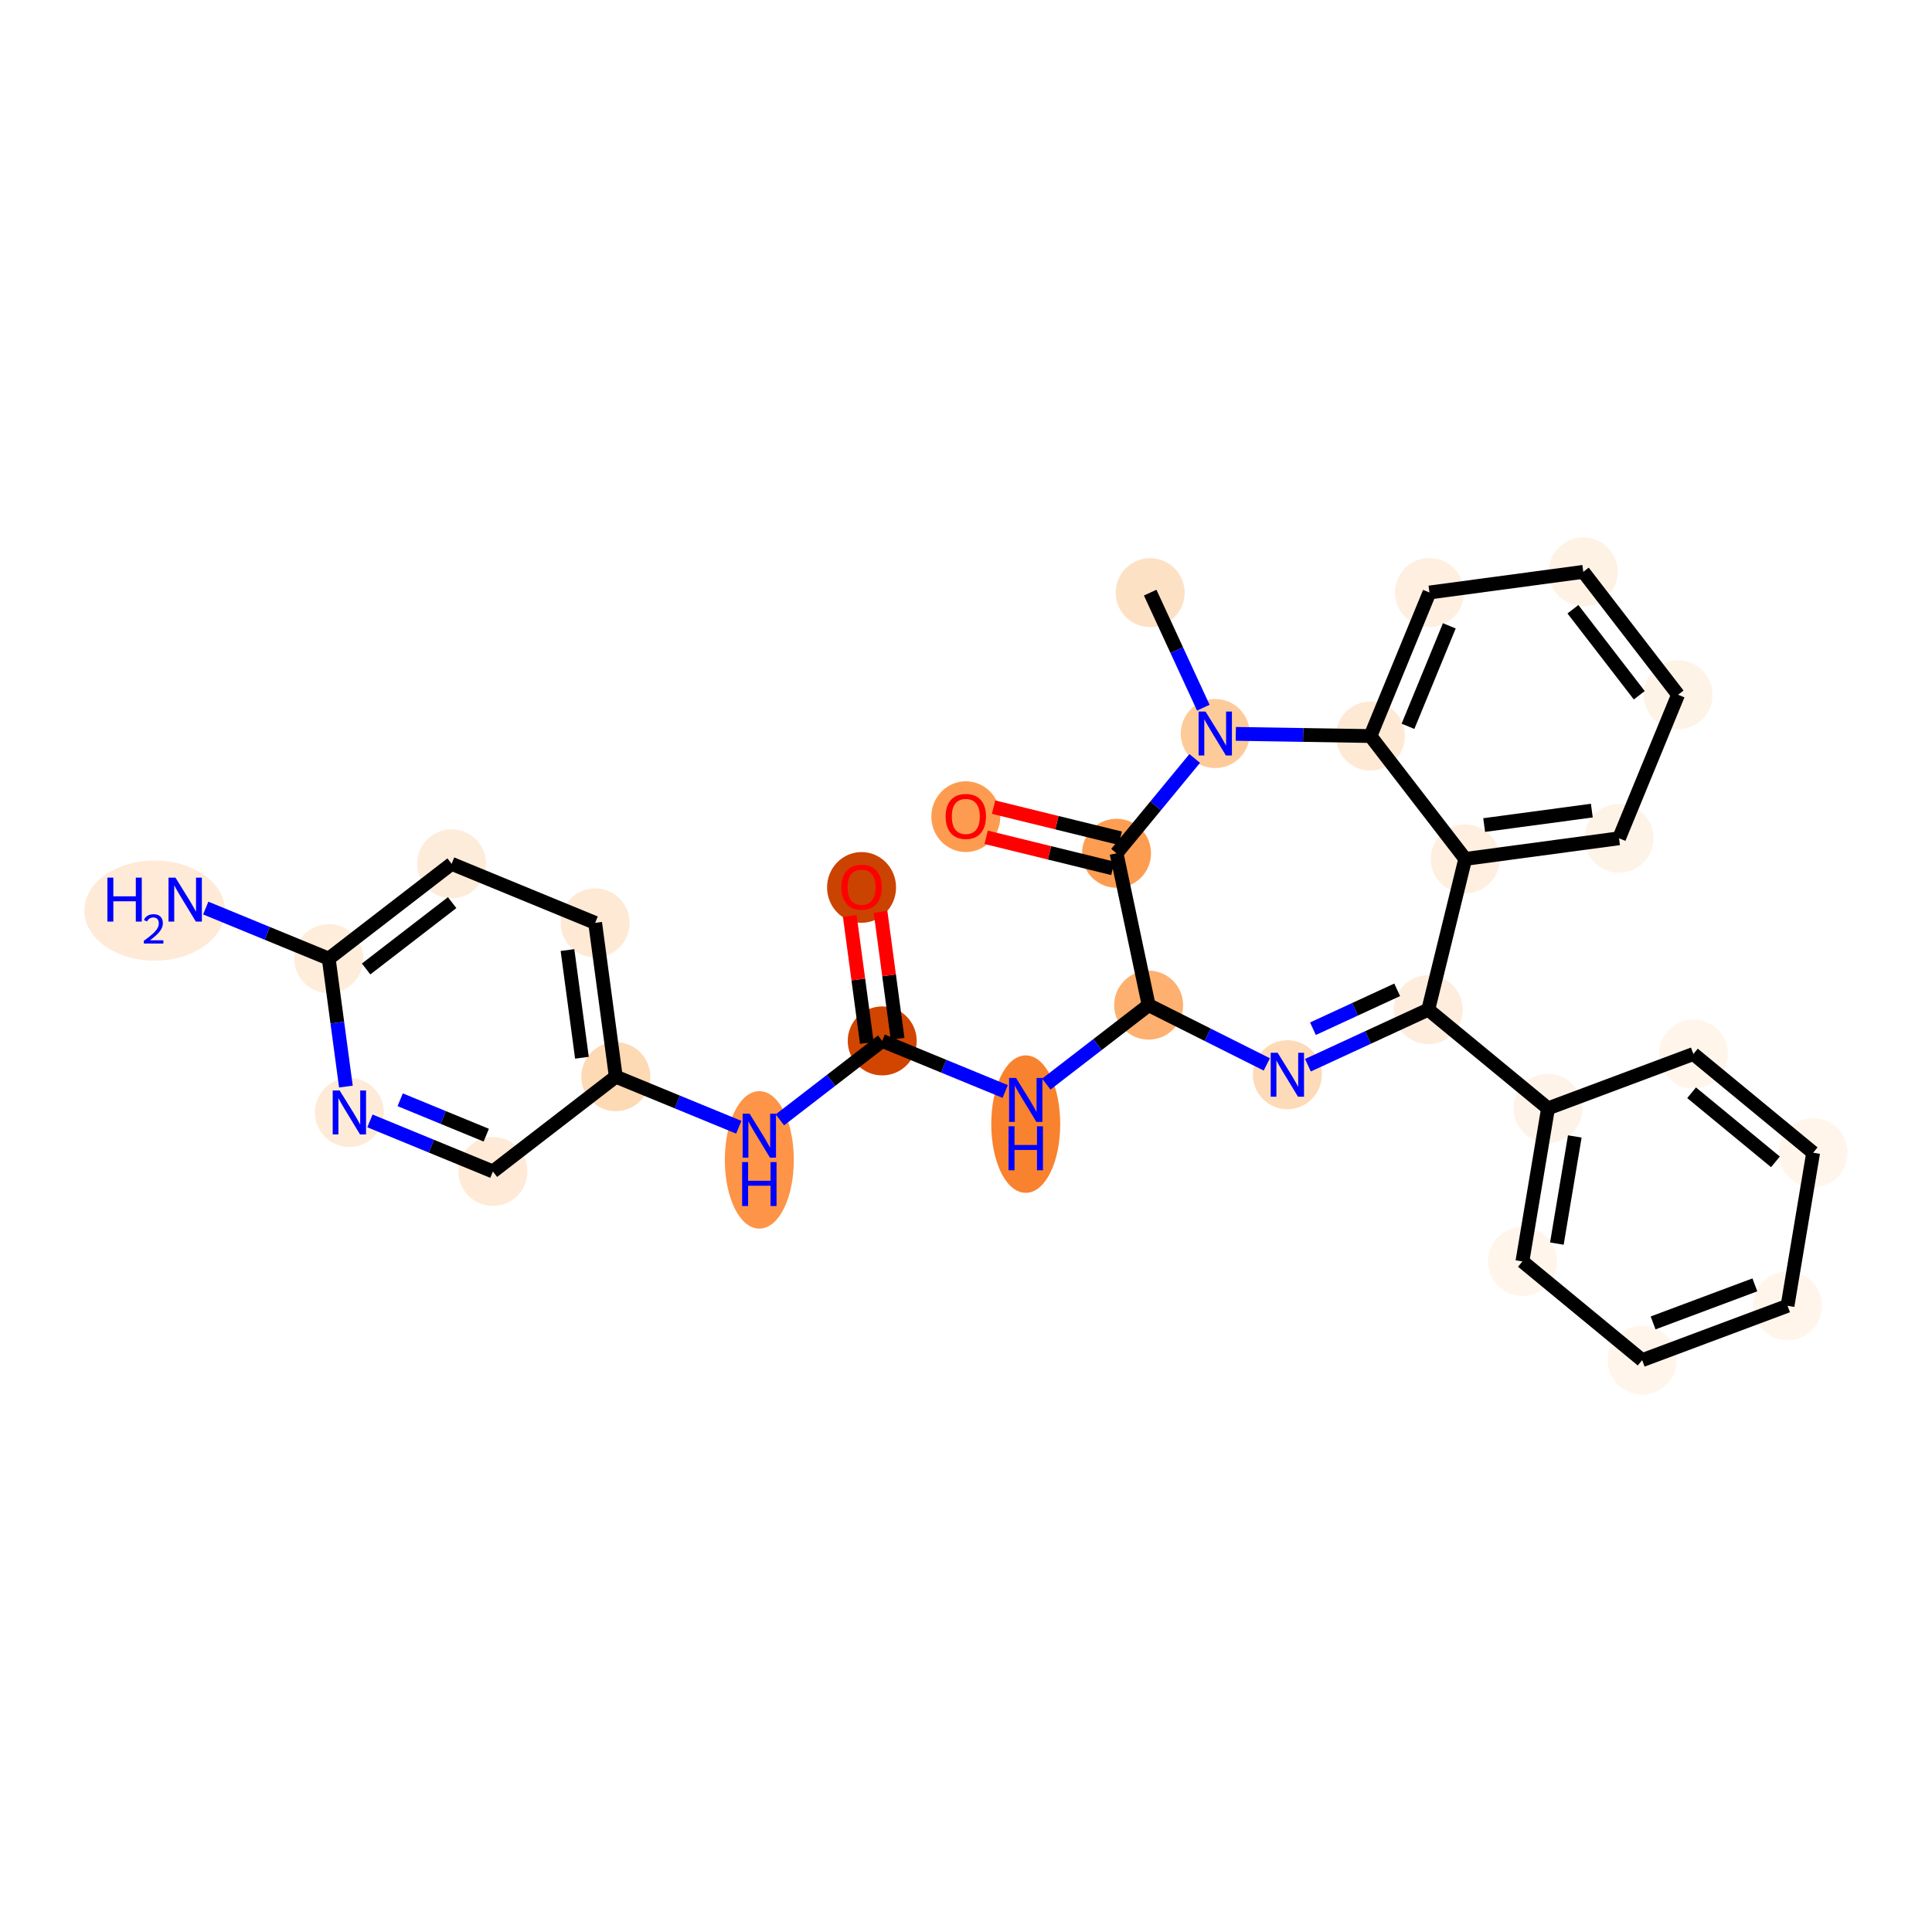 <?xml version='1.0' encoding='iso-8859-1'?>
<svg version='1.1' baseProfile='full'
              xmlns='http://www.w3.org/2000/svg'
                      xmlns:rdkit='http://www.rdkit.org/xml'
                      xmlns:xlink='http://www.w3.org/1999/xlink'
                  xml:space='preserve'
width='280px' height='280px' viewBox='0 0 280 280'>
<!-- END OF HEADER -->
<rect style='opacity:1.0;fill:#FFFFFF;stroke:none' width='280' height='280' x='0' y='0'> </rect>
<ellipse cx='166.694' cy='85.889' rx='4.498' ry='4.498'  style='fill:#FDE1C5;fill-rule:evenodd;stroke:#FDE1C5;stroke-width:1.0px;stroke-linecap:butt;stroke-linejoin:miter;stroke-opacity:1' />
<ellipse cx='176.124' cy='106.309' rx='4.498' ry='4.504'  style='fill:#FDCB9A;fill-rule:evenodd;stroke:#FDCB9A;stroke-width:1.0px;stroke-linecap:butt;stroke-linejoin:miter;stroke-opacity:1' />
<ellipse cx='161.818' cy='123.666' rx='4.498' ry='4.498'  style='fill:#FD9D52;fill-rule:evenodd;stroke:#FD9D52;stroke-width:1.0px;stroke-linecap:butt;stroke-linejoin:miter;stroke-opacity:1' />
<ellipse cx='139.974' cy='118.357' rx='4.498' ry='4.625'  style='fill:#FD9C51;fill-rule:evenodd;stroke:#FD9C51;stroke-width:1.0px;stroke-linecap:butt;stroke-linejoin:miter;stroke-opacity:1' />
<ellipse cx='166.469' cy='145.672' rx='4.498' ry='4.498'  style='fill:#FDB06F;fill-rule:evenodd;stroke:#FDB06F;stroke-width:1.0px;stroke-linecap:butt;stroke-linejoin:miter;stroke-opacity:1' />
<ellipse cx='148.659' cy='162.914' rx='4.498' ry='9.459'  style='fill:#F9822F;fill-rule:evenodd;stroke:#F9822F;stroke-width:1.0px;stroke-linecap:butt;stroke-linejoin:miter;stroke-opacity:1' />
<ellipse cx='127.857' cy='150.856' rx='4.498' ry='4.498'  style='fill:#D14501;fill-rule:evenodd;stroke:#D14501;stroke-width:1.0px;stroke-linecap:butt;stroke-linejoin:miter;stroke-opacity:1' />
<ellipse cx='124.864' cy='128.613' rx='4.498' ry='4.625'  style='fill:#CB4301;fill-rule:evenodd;stroke:#CB4301;stroke-width:1.0px;stroke-linecap:butt;stroke-linejoin:miter;stroke-opacity:1' />
<ellipse cx='110.048' cy='168.098' rx='4.498' ry='9.459'  style='fill:#FD9447;fill-rule:evenodd;stroke:#FD9447;stroke-width:1.0px;stroke-linecap:butt;stroke-linejoin:miter;stroke-opacity:1' />
<ellipse cx='89.246' cy='156.04' rx='4.498' ry='4.498'  style='fill:#FDD9B4;fill-rule:evenodd;stroke:#FDD9B4;stroke-width:1.0px;stroke-linecap:butt;stroke-linejoin:miter;stroke-opacity:1' />
<ellipse cx='86.253' cy='133.748' rx='4.498' ry='4.498'  style='fill:#FEE9D5;fill-rule:evenodd;stroke:#FEE9D5;stroke-width:1.0px;stroke-linecap:butt;stroke-linejoin:miter;stroke-opacity:1' />
<ellipse cx='65.451' cy='125.193' rx='4.498' ry='4.498'  style='fill:#FEECDA;fill-rule:evenodd;stroke:#FEECDA;stroke-width:1.0px;stroke-linecap:butt;stroke-linejoin:miter;stroke-opacity:1' />
<ellipse cx='47.641' cy='138.931' rx='4.498' ry='4.498'  style='fill:#FEEDDB;fill-rule:evenodd;stroke:#FEEDDB;stroke-width:1.0px;stroke-linecap:butt;stroke-linejoin:miter;stroke-opacity:1' />
<ellipse cx='22.409' cy='131.969' rx='9.682' ry='6.756'  style='fill:#FEEAD6;fill-rule:evenodd;stroke:#FEEAD6;stroke-width:1.0px;stroke-linecap:butt;stroke-linejoin:miter;stroke-opacity:1' />
<ellipse cx='50.634' cy='161.224' rx='4.498' ry='4.504'  style='fill:#FEEBD7;fill-rule:evenodd;stroke:#FEEBD7;stroke-width:1.0px;stroke-linecap:butt;stroke-linejoin:miter;stroke-opacity:1' />
<ellipse cx='71.436' cy='169.778' rx='4.498' ry='4.498'  style='fill:#FEEAD6;fill-rule:evenodd;stroke:#FEEAD6;stroke-width:1.0px;stroke-linecap:butt;stroke-linejoin:miter;stroke-opacity:1' />
<ellipse cx='186.574' cy='155.757' rx='4.498' ry='4.504'  style='fill:#FDDBB9;fill-rule:evenodd;stroke:#FDDBB9;stroke-width:1.0px;stroke-linecap:butt;stroke-linejoin:miter;stroke-opacity:1' />
<ellipse cx='206.994' cy='146.327' rx='4.498' ry='4.498'  style='fill:#FEEDDD;fill-rule:evenodd;stroke:#FEEDDD;stroke-width:1.0px;stroke-linecap:butt;stroke-linejoin:miter;stroke-opacity:1' />
<ellipse cx='224.35' cy='160.633' rx='4.498' ry='4.498'  style='fill:#FEF3E8;fill-rule:evenodd;stroke:#FEF3E8;stroke-width:1.0px;stroke-linecap:butt;stroke-linejoin:miter;stroke-opacity:1' />
<ellipse cx='220.639' cy='182.817' rx='4.498' ry='4.498'  style='fill:#FFF5EB;fill-rule:evenodd;stroke:#FFF5EB;stroke-width:1.0px;stroke-linecap:butt;stroke-linejoin:miter;stroke-opacity:1' />
<ellipse cx='237.996' cy='197.123' rx='4.498' ry='4.498'  style='fill:#FFF5EB;fill-rule:evenodd;stroke:#FFF5EB;stroke-width:1.0px;stroke-linecap:butt;stroke-linejoin:miter;stroke-opacity:1' />
<ellipse cx='259.063' cy='189.244' rx='4.498' ry='4.498'  style='fill:#FFF5EB;fill-rule:evenodd;stroke:#FFF5EB;stroke-width:1.0px;stroke-linecap:butt;stroke-linejoin:miter;stroke-opacity:1' />
<ellipse cx='262.774' cy='167.06' rx='4.498' ry='4.498'  style='fill:#FFF5EB;fill-rule:evenodd;stroke:#FFF5EB;stroke-width:1.0px;stroke-linecap:butt;stroke-linejoin:miter;stroke-opacity:1' />
<ellipse cx='245.418' cy='152.754' rx='4.498' ry='4.498'  style='fill:#FFF5EB;fill-rule:evenodd;stroke:#FFF5EB;stroke-width:1.0px;stroke-linecap:butt;stroke-linejoin:miter;stroke-opacity:1' />
<ellipse cx='212.352' cy='124.482' rx='4.498' ry='4.498'  style='fill:#FEEFE0;fill-rule:evenodd;stroke:#FEEFE0;stroke-width:1.0px;stroke-linecap:butt;stroke-linejoin:miter;stroke-opacity:1' />
<ellipse cx='234.644' cy='121.489' rx='4.498' ry='4.498'  style='fill:#FEF3E7;fill-rule:evenodd;stroke:#FEF3E7;stroke-width:1.0px;stroke-linecap:butt;stroke-linejoin:miter;stroke-opacity:1' />
<ellipse cx='243.199' cy='100.687' rx='4.498' ry='4.498'  style='fill:#FEF3E7;fill-rule:evenodd;stroke:#FEF3E7;stroke-width:1.0px;stroke-linecap:butt;stroke-linejoin:miter;stroke-opacity:1' />
<ellipse cx='229.461' cy='82.877' rx='4.498' ry='4.498'  style='fill:#FEF2E5;fill-rule:evenodd;stroke:#FEF2E5;stroke-width:1.0px;stroke-linecap:butt;stroke-linejoin:miter;stroke-opacity:1' />
<ellipse cx='207.168' cy='85.87' rx='4.498' ry='4.498'  style='fill:#FEEFE0;fill-rule:evenodd;stroke:#FEEFE0;stroke-width:1.0px;stroke-linecap:butt;stroke-linejoin:miter;stroke-opacity:1' />
<ellipse cx='198.614' cy='106.672' rx='4.498' ry='4.498'  style='fill:#FEE9D5;fill-rule:evenodd;stroke:#FEE9D5;stroke-width:1.0px;stroke-linecap:butt;stroke-linejoin:miter;stroke-opacity:1' />
<path class='bond-0 atom-0 atom-1' d='M 166.694,85.889 L 170.544,94.226' style='fill:none;fill-rule:evenodd;stroke:#000000;stroke-width:2.0px;stroke-linecap:butt;stroke-linejoin:miter;stroke-opacity:1' />
<path class='bond-0 atom-0 atom-1' d='M 170.544,94.226 L 174.394,102.562' style='fill:none;fill-rule:evenodd;stroke:#0000FF;stroke-width:2.0px;stroke-linecap:butt;stroke-linejoin:miter;stroke-opacity:1' />
<path class='bond-1 atom-1 atom-2' d='M 173.146,109.922 L 167.482,116.794' style='fill:none;fill-rule:evenodd;stroke:#0000FF;stroke-width:2.0px;stroke-linecap:butt;stroke-linejoin:miter;stroke-opacity:1' />
<path class='bond-1 atom-1 atom-2' d='M 167.482,116.794 L 161.818,123.666' style='fill:none;fill-rule:evenodd;stroke:#000000;stroke-width:2.0px;stroke-linecap:butt;stroke-linejoin:miter;stroke-opacity:1' />
<path class='bond-29 atom-29 atom-1' d='M 198.614,106.672 L 188.858,106.515' style='fill:none;fill-rule:evenodd;stroke:#000000;stroke-width:2.0px;stroke-linecap:butt;stroke-linejoin:miter;stroke-opacity:1' />
<path class='bond-29 atom-29 atom-1' d='M 188.858,106.515 L 179.102,106.357' style='fill:none;fill-rule:evenodd;stroke:#0000FF;stroke-width:2.0px;stroke-linecap:butt;stroke-linejoin:miter;stroke-opacity:1' />
<path class='bond-2 atom-2 atom-3' d='M 162.354,121.482 L 153.175,119.23' style='fill:none;fill-rule:evenodd;stroke:#000000;stroke-width:2.0px;stroke-linecap:butt;stroke-linejoin:miter;stroke-opacity:1' />
<path class='bond-2 atom-2 atom-3' d='M 153.175,119.23 L 143.996,116.978' style='fill:none;fill-rule:evenodd;stroke:#FF0000;stroke-width:2.0px;stroke-linecap:butt;stroke-linejoin:miter;stroke-opacity:1' />
<path class='bond-2 atom-2 atom-3' d='M 161.283,125.85 L 152.103,123.599' style='fill:none;fill-rule:evenodd;stroke:#000000;stroke-width:2.0px;stroke-linecap:butt;stroke-linejoin:miter;stroke-opacity:1' />
<path class='bond-2 atom-2 atom-3' d='M 152.103,123.599 L 142.924,121.347' style='fill:none;fill-rule:evenodd;stroke:#FF0000;stroke-width:2.0px;stroke-linecap:butt;stroke-linejoin:miter;stroke-opacity:1' />
<path class='bond-3 atom-2 atom-4' d='M 161.818,123.666 L 166.469,145.672' style='fill:none;fill-rule:evenodd;stroke:#000000;stroke-width:2.0px;stroke-linecap:butt;stroke-linejoin:miter;stroke-opacity:1' />
<path class='bond-4 atom-4 atom-5' d='M 166.469,145.672 L 159.053,151.393' style='fill:none;fill-rule:evenodd;stroke:#000000;stroke-width:2.0px;stroke-linecap:butt;stroke-linejoin:miter;stroke-opacity:1' />
<path class='bond-4 atom-4 atom-5' d='M 159.053,151.393 L 151.637,157.113' style='fill:none;fill-rule:evenodd;stroke:#0000FF;stroke-width:2.0px;stroke-linecap:butt;stroke-linejoin:miter;stroke-opacity:1' />
<path class='bond-15 atom-4 atom-16' d='M 166.469,145.672 L 175.032,149.968' style='fill:none;fill-rule:evenodd;stroke:#000000;stroke-width:2.0px;stroke-linecap:butt;stroke-linejoin:miter;stroke-opacity:1' />
<path class='bond-15 atom-4 atom-16' d='M 175.032,149.968 L 183.596,154.264' style='fill:none;fill-rule:evenodd;stroke:#0000FF;stroke-width:2.0px;stroke-linecap:butt;stroke-linejoin:miter;stroke-opacity:1' />
<path class='bond-5 atom-5 atom-6' d='M 145.681,158.186 L 136.769,154.521' style='fill:none;fill-rule:evenodd;stroke:#0000FF;stroke-width:2.0px;stroke-linecap:butt;stroke-linejoin:miter;stroke-opacity:1' />
<path class='bond-5 atom-5 atom-6' d='M 136.769,154.521 L 127.857,150.856' style='fill:none;fill-rule:evenodd;stroke:#000000;stroke-width:2.0px;stroke-linecap:butt;stroke-linejoin:miter;stroke-opacity:1' />
<path class='bond-6 atom-6 atom-7' d='M 130.087,150.557 L 128.851,141.352' style='fill:none;fill-rule:evenodd;stroke:#000000;stroke-width:2.0px;stroke-linecap:butt;stroke-linejoin:miter;stroke-opacity:1' />
<path class='bond-6 atom-6 atom-7' d='M 128.851,141.352 L 127.615,132.147' style='fill:none;fill-rule:evenodd;stroke:#FF0000;stroke-width:2.0px;stroke-linecap:butt;stroke-linejoin:miter;stroke-opacity:1' />
<path class='bond-6 atom-6 atom-7' d='M 125.628,151.155 L 124.392,141.95' style='fill:none;fill-rule:evenodd;stroke:#000000;stroke-width:2.0px;stroke-linecap:butt;stroke-linejoin:miter;stroke-opacity:1' />
<path class='bond-6 atom-6 atom-7' d='M 124.392,141.95 L 123.156,132.745' style='fill:none;fill-rule:evenodd;stroke:#FF0000;stroke-width:2.0px;stroke-linecap:butt;stroke-linejoin:miter;stroke-opacity:1' />
<path class='bond-7 atom-6 atom-8' d='M 127.857,150.856 L 120.442,156.577' style='fill:none;fill-rule:evenodd;stroke:#000000;stroke-width:2.0px;stroke-linecap:butt;stroke-linejoin:miter;stroke-opacity:1' />
<path class='bond-7 atom-6 atom-8' d='M 120.442,156.577 L 113.026,162.297' style='fill:none;fill-rule:evenodd;stroke:#0000FF;stroke-width:2.0px;stroke-linecap:butt;stroke-linejoin:miter;stroke-opacity:1' />
<path class='bond-8 atom-8 atom-9' d='M 107.07,163.37 L 98.158,159.705' style='fill:none;fill-rule:evenodd;stroke:#0000FF;stroke-width:2.0px;stroke-linecap:butt;stroke-linejoin:miter;stroke-opacity:1' />
<path class='bond-8 atom-8 atom-9' d='M 98.158,159.705 L 89.246,156.04' style='fill:none;fill-rule:evenodd;stroke:#000000;stroke-width:2.0px;stroke-linecap:butt;stroke-linejoin:miter;stroke-opacity:1' />
<path class='bond-9 atom-9 atom-10' d='M 89.246,156.04 L 86.253,133.748' style='fill:none;fill-rule:evenodd;stroke:#000000;stroke-width:2.0px;stroke-linecap:butt;stroke-linejoin:miter;stroke-opacity:1' />
<path class='bond-9 atom-9 atom-10' d='M 84.338,153.295 L 82.243,137.69' style='fill:none;fill-rule:evenodd;stroke:#000000;stroke-width:2.0px;stroke-linecap:butt;stroke-linejoin:miter;stroke-opacity:1' />
<path class='bond-30 atom-15 atom-9' d='M 71.436,169.778 L 89.246,156.04' style='fill:none;fill-rule:evenodd;stroke:#000000;stroke-width:2.0px;stroke-linecap:butt;stroke-linejoin:miter;stroke-opacity:1' />
<path class='bond-10 atom-10 atom-11' d='M 86.253,133.748 L 65.451,125.193' style='fill:none;fill-rule:evenodd;stroke:#000000;stroke-width:2.0px;stroke-linecap:butt;stroke-linejoin:miter;stroke-opacity:1' />
<path class='bond-11 atom-11 atom-12' d='M 65.451,125.193 L 47.641,138.931' style='fill:none;fill-rule:evenodd;stroke:#000000;stroke-width:2.0px;stroke-linecap:butt;stroke-linejoin:miter;stroke-opacity:1' />
<path class='bond-11 atom-11 atom-12' d='M 65.527,130.816 L 53.06,140.432' style='fill:none;fill-rule:evenodd;stroke:#000000;stroke-width:2.0px;stroke-linecap:butt;stroke-linejoin:miter;stroke-opacity:1' />
<path class='bond-12 atom-12 atom-13' d='M 47.641,138.931 L 38.729,135.266' style='fill:none;fill-rule:evenodd;stroke:#000000;stroke-width:2.0px;stroke-linecap:butt;stroke-linejoin:miter;stroke-opacity:1' />
<path class='bond-12 atom-12 atom-13' d='M 38.729,135.266 L 29.817,131.602' style='fill:none;fill-rule:evenodd;stroke:#0000FF;stroke-width:2.0px;stroke-linecap:butt;stroke-linejoin:miter;stroke-opacity:1' />
<path class='bond-13 atom-12 atom-14' d='M 47.641,138.931 L 48.886,148.204' style='fill:none;fill-rule:evenodd;stroke:#000000;stroke-width:2.0px;stroke-linecap:butt;stroke-linejoin:miter;stroke-opacity:1' />
<path class='bond-13 atom-12 atom-14' d='M 48.886,148.204 L 50.131,157.476' style='fill:none;fill-rule:evenodd;stroke:#0000FF;stroke-width:2.0px;stroke-linecap:butt;stroke-linejoin:miter;stroke-opacity:1' />
<path class='bond-14 atom-14 atom-15' d='M 53.612,162.448 L 62.524,166.113' style='fill:none;fill-rule:evenodd;stroke:#0000FF;stroke-width:2.0px;stroke-linecap:butt;stroke-linejoin:miter;stroke-opacity:1' />
<path class='bond-14 atom-14 atom-15' d='M 62.524,166.113 L 71.436,169.778' style='fill:none;fill-rule:evenodd;stroke:#000000;stroke-width:2.0px;stroke-linecap:butt;stroke-linejoin:miter;stroke-opacity:1' />
<path class='bond-14 atom-14 atom-15' d='M 57.997,159.387 L 64.235,161.953' style='fill:none;fill-rule:evenodd;stroke:#0000FF;stroke-width:2.0px;stroke-linecap:butt;stroke-linejoin:miter;stroke-opacity:1' />
<path class='bond-14 atom-14 atom-15' d='M 64.235,161.953 L 70.474,164.518' style='fill:none;fill-rule:evenodd;stroke:#000000;stroke-width:2.0px;stroke-linecap:butt;stroke-linejoin:miter;stroke-opacity:1' />
<path class='bond-16 atom-16 atom-17' d='M 189.552,154.382 L 198.273,150.354' style='fill:none;fill-rule:evenodd;stroke:#0000FF;stroke-width:2.0px;stroke-linecap:butt;stroke-linejoin:miter;stroke-opacity:1' />
<path class='bond-16 atom-16 atom-17' d='M 198.273,150.354 L 206.994,146.327' style='fill:none;fill-rule:evenodd;stroke:#000000;stroke-width:2.0px;stroke-linecap:butt;stroke-linejoin:miter;stroke-opacity:1' />
<path class='bond-16 atom-16 atom-17' d='M 190.282,149.09 L 196.386,146.27' style='fill:none;fill-rule:evenodd;stroke:#0000FF;stroke-width:2.0px;stroke-linecap:butt;stroke-linejoin:miter;stroke-opacity:1' />
<path class='bond-16 atom-16 atom-17' d='M 196.386,146.27 L 202.491,143.451' style='fill:none;fill-rule:evenodd;stroke:#000000;stroke-width:2.0px;stroke-linecap:butt;stroke-linejoin:miter;stroke-opacity:1' />
<path class='bond-17 atom-17 atom-18' d='M 206.994,146.327 L 224.35,160.633' style='fill:none;fill-rule:evenodd;stroke:#000000;stroke-width:2.0px;stroke-linecap:butt;stroke-linejoin:miter;stroke-opacity:1' />
<path class='bond-23 atom-17 atom-24' d='M 206.994,146.327 L 212.352,124.482' style='fill:none;fill-rule:evenodd;stroke:#000000;stroke-width:2.0px;stroke-linecap:butt;stroke-linejoin:miter;stroke-opacity:1' />
<path class='bond-18 atom-18 atom-19' d='M 224.35,160.633 L 220.639,182.817' style='fill:none;fill-rule:evenodd;stroke:#000000;stroke-width:2.0px;stroke-linecap:butt;stroke-linejoin:miter;stroke-opacity:1' />
<path class='bond-18 atom-18 atom-19' d='M 228.23,164.702 L 225.633,180.231' style='fill:none;fill-rule:evenodd;stroke:#000000;stroke-width:2.0px;stroke-linecap:butt;stroke-linejoin:miter;stroke-opacity:1' />
<path class='bond-31 atom-23 atom-18' d='M 245.418,152.754 L 224.35,160.633' style='fill:none;fill-rule:evenodd;stroke:#000000;stroke-width:2.0px;stroke-linecap:butt;stroke-linejoin:miter;stroke-opacity:1' />
<path class='bond-19 atom-19 atom-20' d='M 220.639,182.817 L 237.996,197.123' style='fill:none;fill-rule:evenodd;stroke:#000000;stroke-width:2.0px;stroke-linecap:butt;stroke-linejoin:miter;stroke-opacity:1' />
<path class='bond-20 atom-20 atom-21' d='M 237.996,197.123 L 259.063,189.244' style='fill:none;fill-rule:evenodd;stroke:#000000;stroke-width:2.0px;stroke-linecap:butt;stroke-linejoin:miter;stroke-opacity:1' />
<path class='bond-20 atom-20 atom-21' d='M 239.58,191.727 L 254.328,186.212' style='fill:none;fill-rule:evenodd;stroke:#000000;stroke-width:2.0px;stroke-linecap:butt;stroke-linejoin:miter;stroke-opacity:1' />
<path class='bond-21 atom-21 atom-22' d='M 259.063,189.244 L 262.774,167.06' style='fill:none;fill-rule:evenodd;stroke:#000000;stroke-width:2.0px;stroke-linecap:butt;stroke-linejoin:miter;stroke-opacity:1' />
<path class='bond-22 atom-22 atom-23' d='M 262.774,167.06 L 245.418,152.754' style='fill:none;fill-rule:evenodd;stroke:#000000;stroke-width:2.0px;stroke-linecap:butt;stroke-linejoin:miter;stroke-opacity:1' />
<path class='bond-22 atom-22 atom-23' d='M 257.31,168.385 L 245.16,158.371' style='fill:none;fill-rule:evenodd;stroke:#000000;stroke-width:2.0px;stroke-linecap:butt;stroke-linejoin:miter;stroke-opacity:1' />
<path class='bond-24 atom-24 atom-25' d='M 212.352,124.482 L 234.644,121.489' style='fill:none;fill-rule:evenodd;stroke:#000000;stroke-width:2.0px;stroke-linecap:butt;stroke-linejoin:miter;stroke-opacity:1' />
<path class='bond-24 atom-24 atom-25' d='M 215.097,119.574 L 230.702,117.479' style='fill:none;fill-rule:evenodd;stroke:#000000;stroke-width:2.0px;stroke-linecap:butt;stroke-linejoin:miter;stroke-opacity:1' />
<path class='bond-32 atom-29 atom-24' d='M 198.614,106.672 L 212.352,124.482' style='fill:none;fill-rule:evenodd;stroke:#000000;stroke-width:2.0px;stroke-linecap:butt;stroke-linejoin:miter;stroke-opacity:1' />
<path class='bond-25 atom-25 atom-26' d='M 234.644,121.489 L 243.199,100.687' style='fill:none;fill-rule:evenodd;stroke:#000000;stroke-width:2.0px;stroke-linecap:butt;stroke-linejoin:miter;stroke-opacity:1' />
<path class='bond-26 atom-26 atom-27' d='M 243.199,100.687 L 229.461,82.877' style='fill:none;fill-rule:evenodd;stroke:#000000;stroke-width:2.0px;stroke-linecap:butt;stroke-linejoin:miter;stroke-opacity:1' />
<path class='bond-26 atom-26 atom-27' d='M 237.576,100.763 L 227.959,88.296' style='fill:none;fill-rule:evenodd;stroke:#000000;stroke-width:2.0px;stroke-linecap:butt;stroke-linejoin:miter;stroke-opacity:1' />
<path class='bond-27 atom-27 atom-28' d='M 229.461,82.877 L 207.168,85.87' style='fill:none;fill-rule:evenodd;stroke:#000000;stroke-width:2.0px;stroke-linecap:butt;stroke-linejoin:miter;stroke-opacity:1' />
<path class='bond-28 atom-28 atom-29' d='M 207.168,85.87 L 198.614,106.672' style='fill:none;fill-rule:evenodd;stroke:#000000;stroke-width:2.0px;stroke-linecap:butt;stroke-linejoin:miter;stroke-opacity:1' />
<path class='bond-28 atom-28 atom-29' d='M 210.045,90.701 L 204.057,105.263' style='fill:none;fill-rule:evenodd;stroke:#000000;stroke-width:2.0px;stroke-linecap:butt;stroke-linejoin:miter;stroke-opacity:1' />
<path  class='atom-1' d='M 174.716 103.124
L 176.804 106.498
Q 177.011 106.831, 177.343 107.434
Q 177.676 108.037, 177.694 108.073
L 177.694 103.124
L 178.54 103.124
L 178.54 109.494
L 177.667 109.494
L 175.427 105.806
Q 175.166 105.374, 174.887 104.879
Q 174.617 104.384, 174.536 104.231
L 174.536 109.494
L 173.709 109.494
L 173.709 103.124
L 174.716 103.124
' fill='#0000FF'/>
<path  class='atom-3' d='M 137.05 118.326
Q 137.05 116.796, 137.805 115.941
Q 138.561 115.087, 139.974 115.087
Q 141.386 115.087, 142.142 115.941
Q 142.898 116.796, 142.898 118.326
Q 142.898 119.873, 142.133 120.755
Q 141.368 121.628, 139.974 121.628
Q 138.57 121.628, 137.805 120.755
Q 137.05 119.882, 137.05 118.326
M 139.974 120.908
Q 140.945 120.908, 141.467 120.26
Q 141.998 119.603, 141.998 118.326
Q 141.998 117.075, 141.467 116.445
Q 140.945 115.806, 139.974 115.806
Q 139.002 115.806, 138.471 116.436
Q 137.949 117.066, 137.949 118.326
Q 137.949 119.612, 138.471 120.26
Q 139.002 120.908, 139.974 120.908
' fill='#FF0000'/>
<path  class='atom-5' d='M 147.251 156.226
L 149.339 159.599
Q 149.546 159.932, 149.879 160.535
Q 150.211 161.138, 150.229 161.174
L 150.229 156.226
L 151.075 156.226
L 151.075 162.595
L 150.202 162.595
L 147.962 158.907
Q 147.701 158.475, 147.422 157.98
Q 147.152 157.485, 147.072 157.332
L 147.072 162.595
L 146.244 162.595
L 146.244 156.226
L 147.251 156.226
' fill='#0000FF'/>
<path  class='atom-5' d='M 146.167 163.232
L 147.031 163.232
L 147.031 165.941
L 150.288 165.941
L 150.288 163.232
L 151.152 163.232
L 151.152 169.602
L 150.288 169.602
L 150.288 166.66
L 147.031 166.66
L 147.031 169.602
L 146.167 169.602
L 146.167 163.232
' fill='#0000FF'/>
<path  class='atom-7' d='M 121.94 128.582
Q 121.94 127.052, 122.696 126.198
Q 123.452 125.343, 124.864 125.343
Q 126.277 125.343, 127.033 126.198
Q 127.788 127.052, 127.788 128.582
Q 127.788 130.129, 127.024 131.011
Q 126.259 131.884, 124.864 131.884
Q 123.461 131.884, 122.696 131.011
Q 121.94 130.138, 121.94 128.582
M 124.864 131.164
Q 125.836 131.164, 126.358 130.516
Q 126.889 129.859, 126.889 128.582
Q 126.889 127.331, 126.358 126.701
Q 125.836 126.063, 124.864 126.063
Q 123.893 126.063, 123.362 126.692
Q 122.84 127.322, 122.84 128.582
Q 122.84 129.868, 123.362 130.516
Q 123.893 131.164, 124.864 131.164
' fill='#FF0000'/>
<path  class='atom-8' d='M 108.64 161.409
L 110.727 164.783
Q 110.934 165.116, 111.267 165.719
Q 111.6 166.322, 111.618 166.358
L 111.618 161.409
L 112.464 161.409
L 112.464 167.779
L 111.591 167.779
L 109.351 164.09
Q 109.09 163.659, 108.811 163.164
Q 108.541 162.669, 108.46 162.516
L 108.46 167.779
L 107.632 167.779
L 107.632 161.409
L 108.64 161.409
' fill='#0000FF'/>
<path  class='atom-8' d='M 107.556 168.416
L 108.419 168.416
L 108.419 171.124
L 111.676 171.124
L 111.676 168.416
L 112.54 168.416
L 112.54 174.786
L 111.676 174.786
L 111.676 171.844
L 108.419 171.844
L 108.419 174.786
L 107.556 174.786
L 107.556 168.416
' fill='#0000FF'/>
<path  class='atom-13' d='M 15.563 127.192
L 16.427 127.192
L 16.427 129.9
L 19.683 129.9
L 19.683 127.192
L 20.547 127.192
L 20.547 133.562
L 19.683 133.562
L 19.683 130.62
L 16.427 130.62
L 16.427 133.562
L 15.563 133.562
L 15.563 127.192
' fill='#0000FF'/>
<path  class='atom-13' d='M 20.856 133.338
Q 21.01 132.941, 21.379 132.721
Q 21.747 132.495, 22.257 132.495
Q 22.893 132.495, 23.249 132.84
Q 23.605 133.184, 23.605 133.796
Q 23.605 134.419, 23.142 135.001
Q 22.685 135.583, 21.735 136.272
L 23.677 136.272
L 23.677 136.747
L 20.844 136.747
L 20.844 136.349
Q 21.628 135.791, 22.091 135.375
Q 22.56 134.96, 22.786 134.585
Q 23.012 134.211, 23.012 133.825
Q 23.012 133.422, 22.81 133.196
Q 22.608 132.97, 22.257 132.97
Q 21.919 132.97, 21.693 133.107
Q 21.468 133.243, 21.307 133.546
L 20.856 133.338
' fill='#0000FF'/>
<path  class='atom-13' d='M 25.431 127.192
L 27.518 130.566
Q 27.725 130.899, 28.058 131.502
Q 28.391 132.104, 28.409 132.14
L 28.409 127.192
L 29.255 127.192
L 29.255 133.562
L 28.382 133.562
L 26.142 129.873
Q 25.881 129.441, 25.602 128.946
Q 25.332 128.452, 25.251 128.299
L 25.251 133.562
L 24.423 133.562
L 24.423 127.192
L 25.431 127.192
' fill='#0000FF'/>
<path  class='atom-14' d='M 49.226 158.039
L 51.313 161.413
Q 51.52 161.746, 51.853 162.348
Q 52.186 162.951, 52.204 162.987
L 52.204 158.039
L 53.05 158.039
L 53.05 164.409
L 52.177 164.409
L 49.937 160.72
Q 49.676 160.288, 49.397 159.793
Q 49.127 159.298, 49.046 159.145
L 49.046 164.409
L 48.218 164.409
L 48.218 158.039
L 49.226 158.039
' fill='#0000FF'/>
<path  class='atom-16' d='M 185.166 152.572
L 187.253 155.946
Q 187.46 156.279, 187.793 156.882
Q 188.126 157.485, 188.144 157.521
L 188.144 152.572
L 188.989 152.572
L 188.989 158.942
L 188.117 158.942
L 185.876 155.254
Q 185.615 154.822, 185.337 154.327
Q 185.067 153.832, 184.986 153.679
L 184.986 158.942
L 184.158 158.942
L 184.158 152.572
L 185.166 152.572
' fill='#0000FF'/>
</svg>
